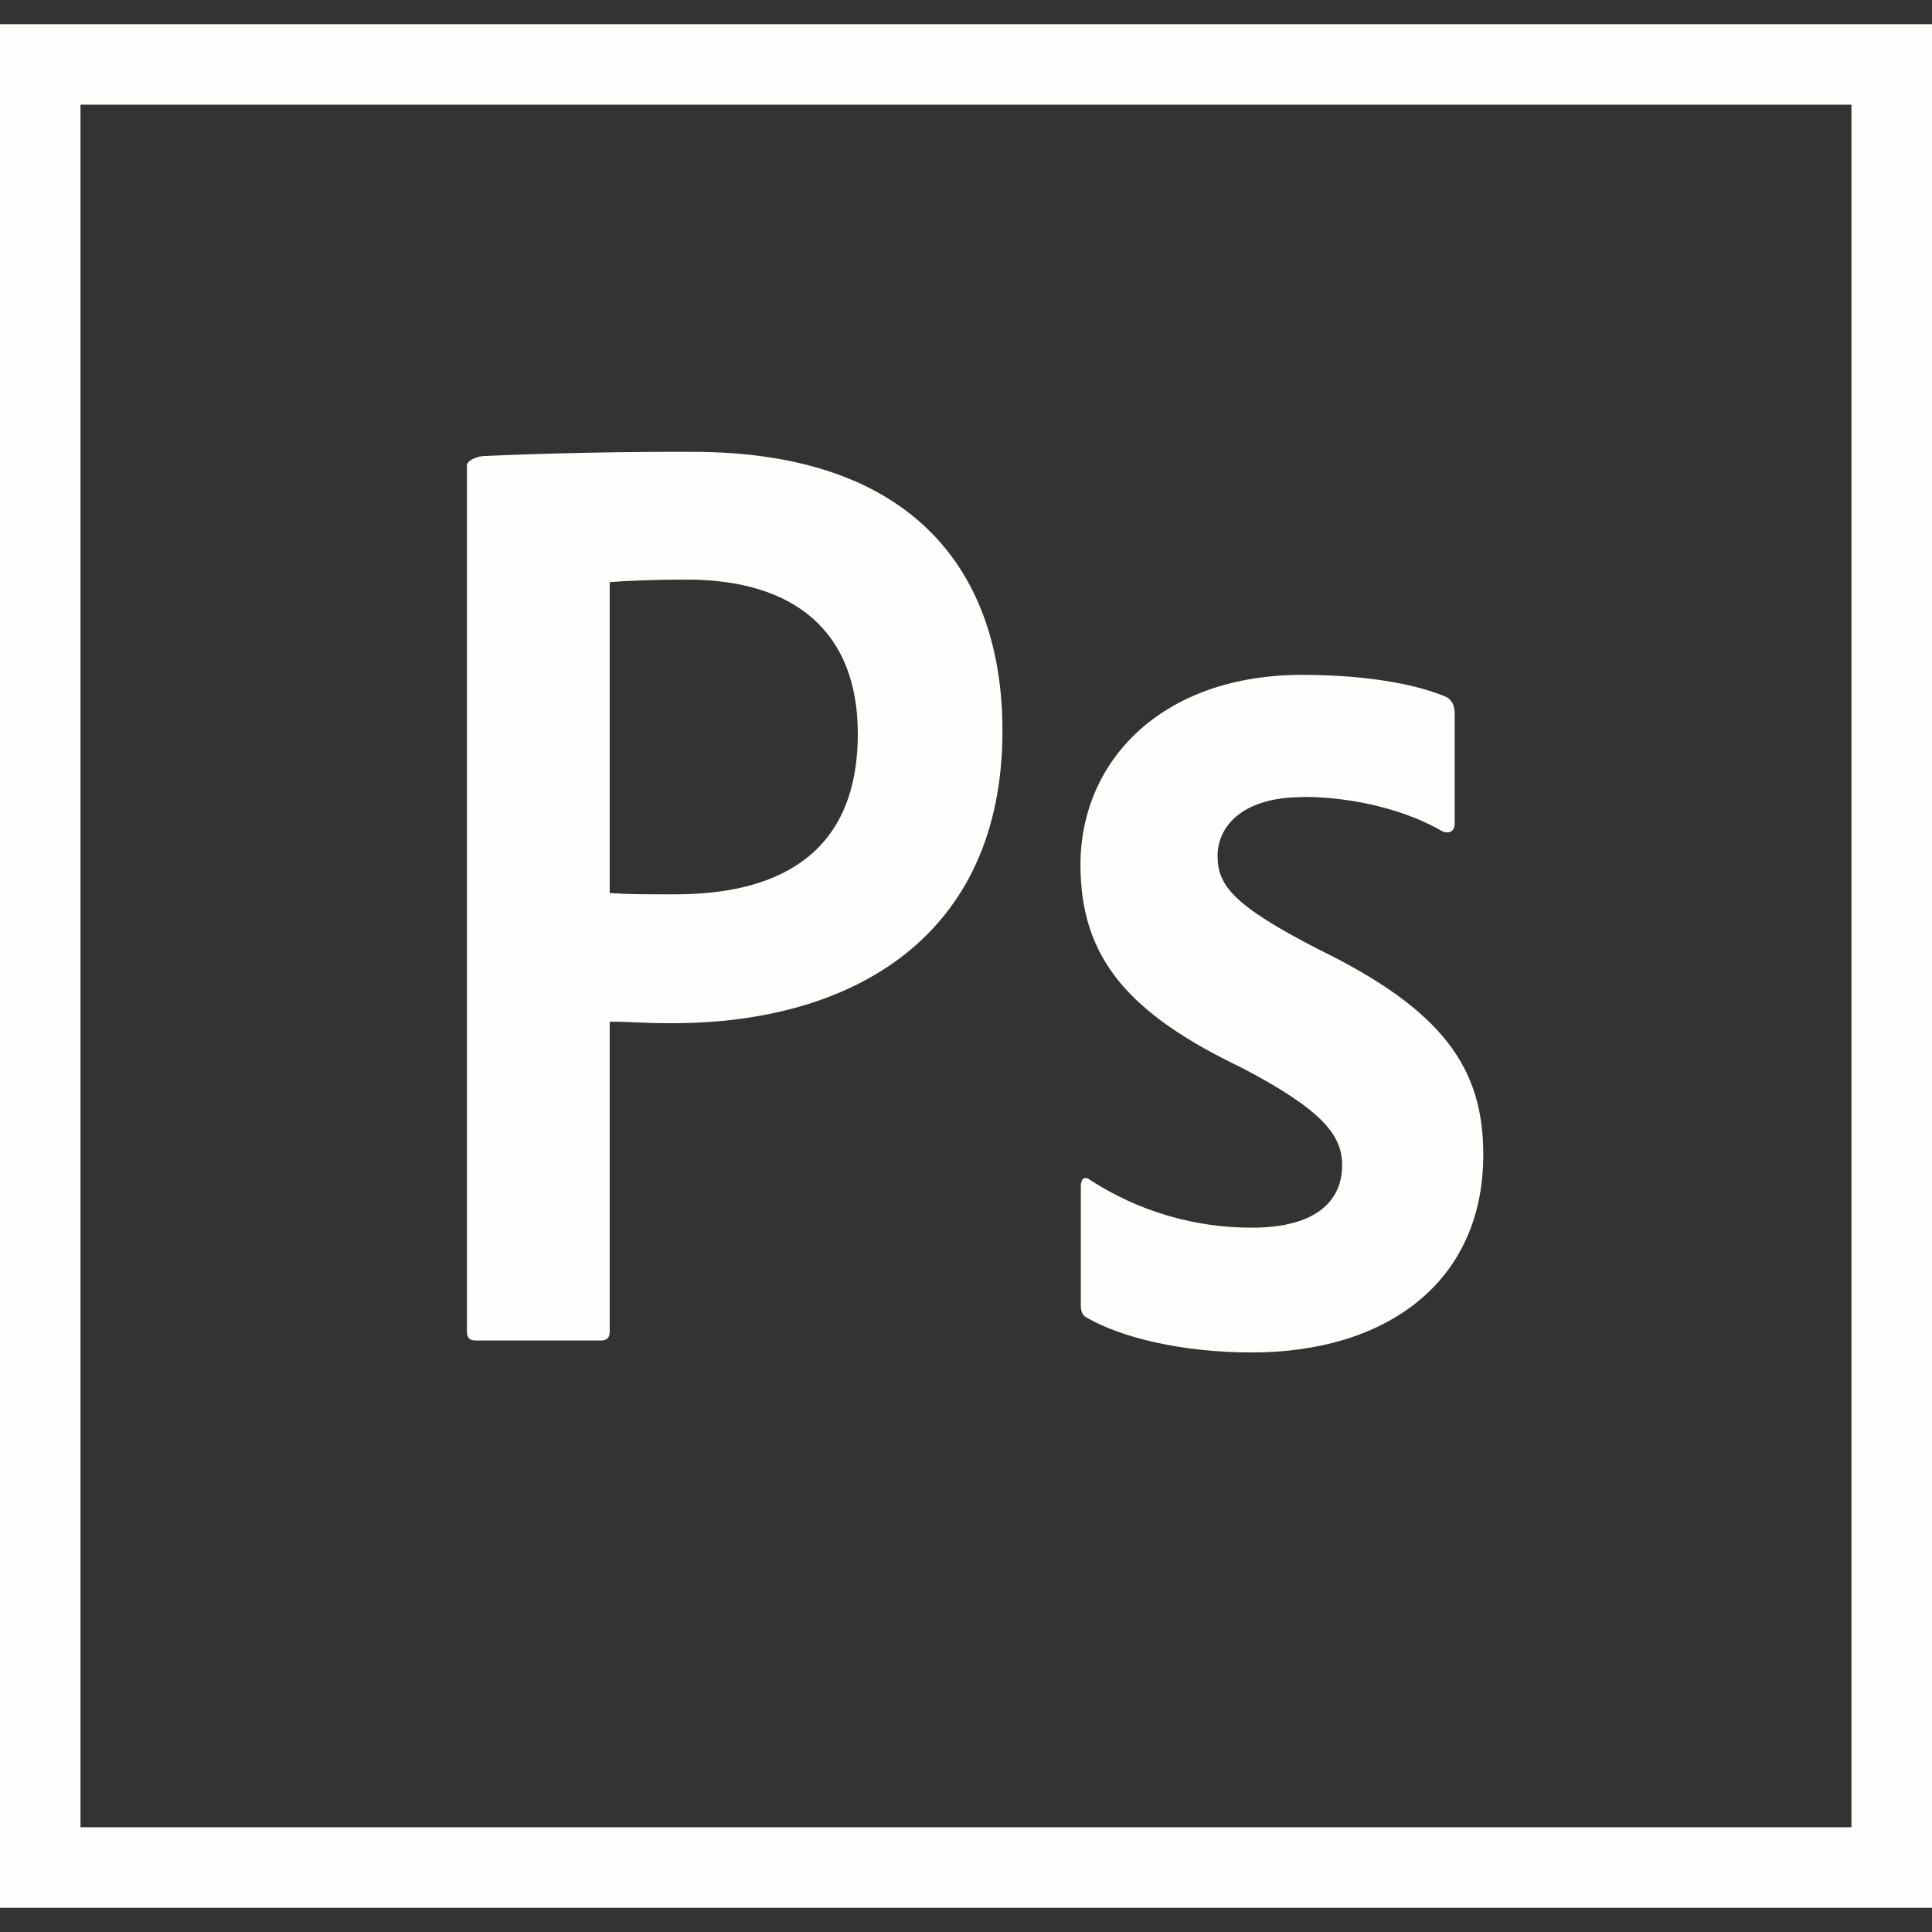 <svg width="71" height="71" viewBox="0 0 71 71" fill="none" xmlns="http://www.w3.org/2000/svg">
<rect x="0" y="0" width="71" height="71" fill="#333333" stroke="none"/>
<g clip-path="url(#clip0_70_171)">
<path d="M0 0.89V70.11H71V0.89H0ZM2.958 3.847H68.04V67.15H2.958V3.847ZM17.16 17.102C17.16 16.905 17.577 16.756 17.819 16.756C20.36 16.648 22.903 16.598 25.447 16.605C33.652 16.605 36.84 21.1 36.84 26.856C36.84 34.38 31.386 37.603 24.706 37.603C23.574 37.603 23.193 37.546 22.407 37.546V48.917C22.407 49.159 22.314 49.263 22.072 49.263H17.495C17.253 49.263 17.16 49.17 17.16 48.928V17.102ZM22.407 32.82C23.088 32.866 23.632 32.866 24.81 32.866C28.265 32.866 31.524 31.642 31.524 26.962C31.524 23.206 29.19 21.3 25.238 21.3C24.071 21.3 22.951 21.346 22.407 21.393V32.82ZM47.876 29.294C45.531 29.294 44.745 30.472 44.745 31.444C44.745 32.518 45.278 33.248 48.409 34.865C53.044 37.12 54.51 39.256 54.51 42.434C54.51 47.16 50.894 49.702 46.017 49.702C43.428 49.702 41.222 49.159 39.951 48.431C39.767 48.338 39.72 48.189 39.72 47.945V43.601C39.72 43.312 39.86 43.208 40.055 43.359C41.826 44.51 43.894 45.121 46.006 45.116C48.351 45.116 49.323 44.144 49.323 42.817C49.323 41.743 48.642 40.818 45.671 39.258C41.464 37.248 39.707 35.203 39.707 31.781C39.707 27.967 42.689 24.801 47.854 24.801C50.397 24.801 52.187 25.194 53.17 25.622C53.412 25.773 53.459 26.015 53.459 26.212V30.268C53.459 30.51 53.308 30.661 53.019 30.557C51.701 29.782 49.76 29.285 47.865 29.285L47.876 29.294Z" fill="#FEFEFD"/>
</g>
<defs>
<clipPath id="clip0_70_171">
<rect width="71" height="71" fill="white"/>
</clipPath>
</defs>
</svg>
